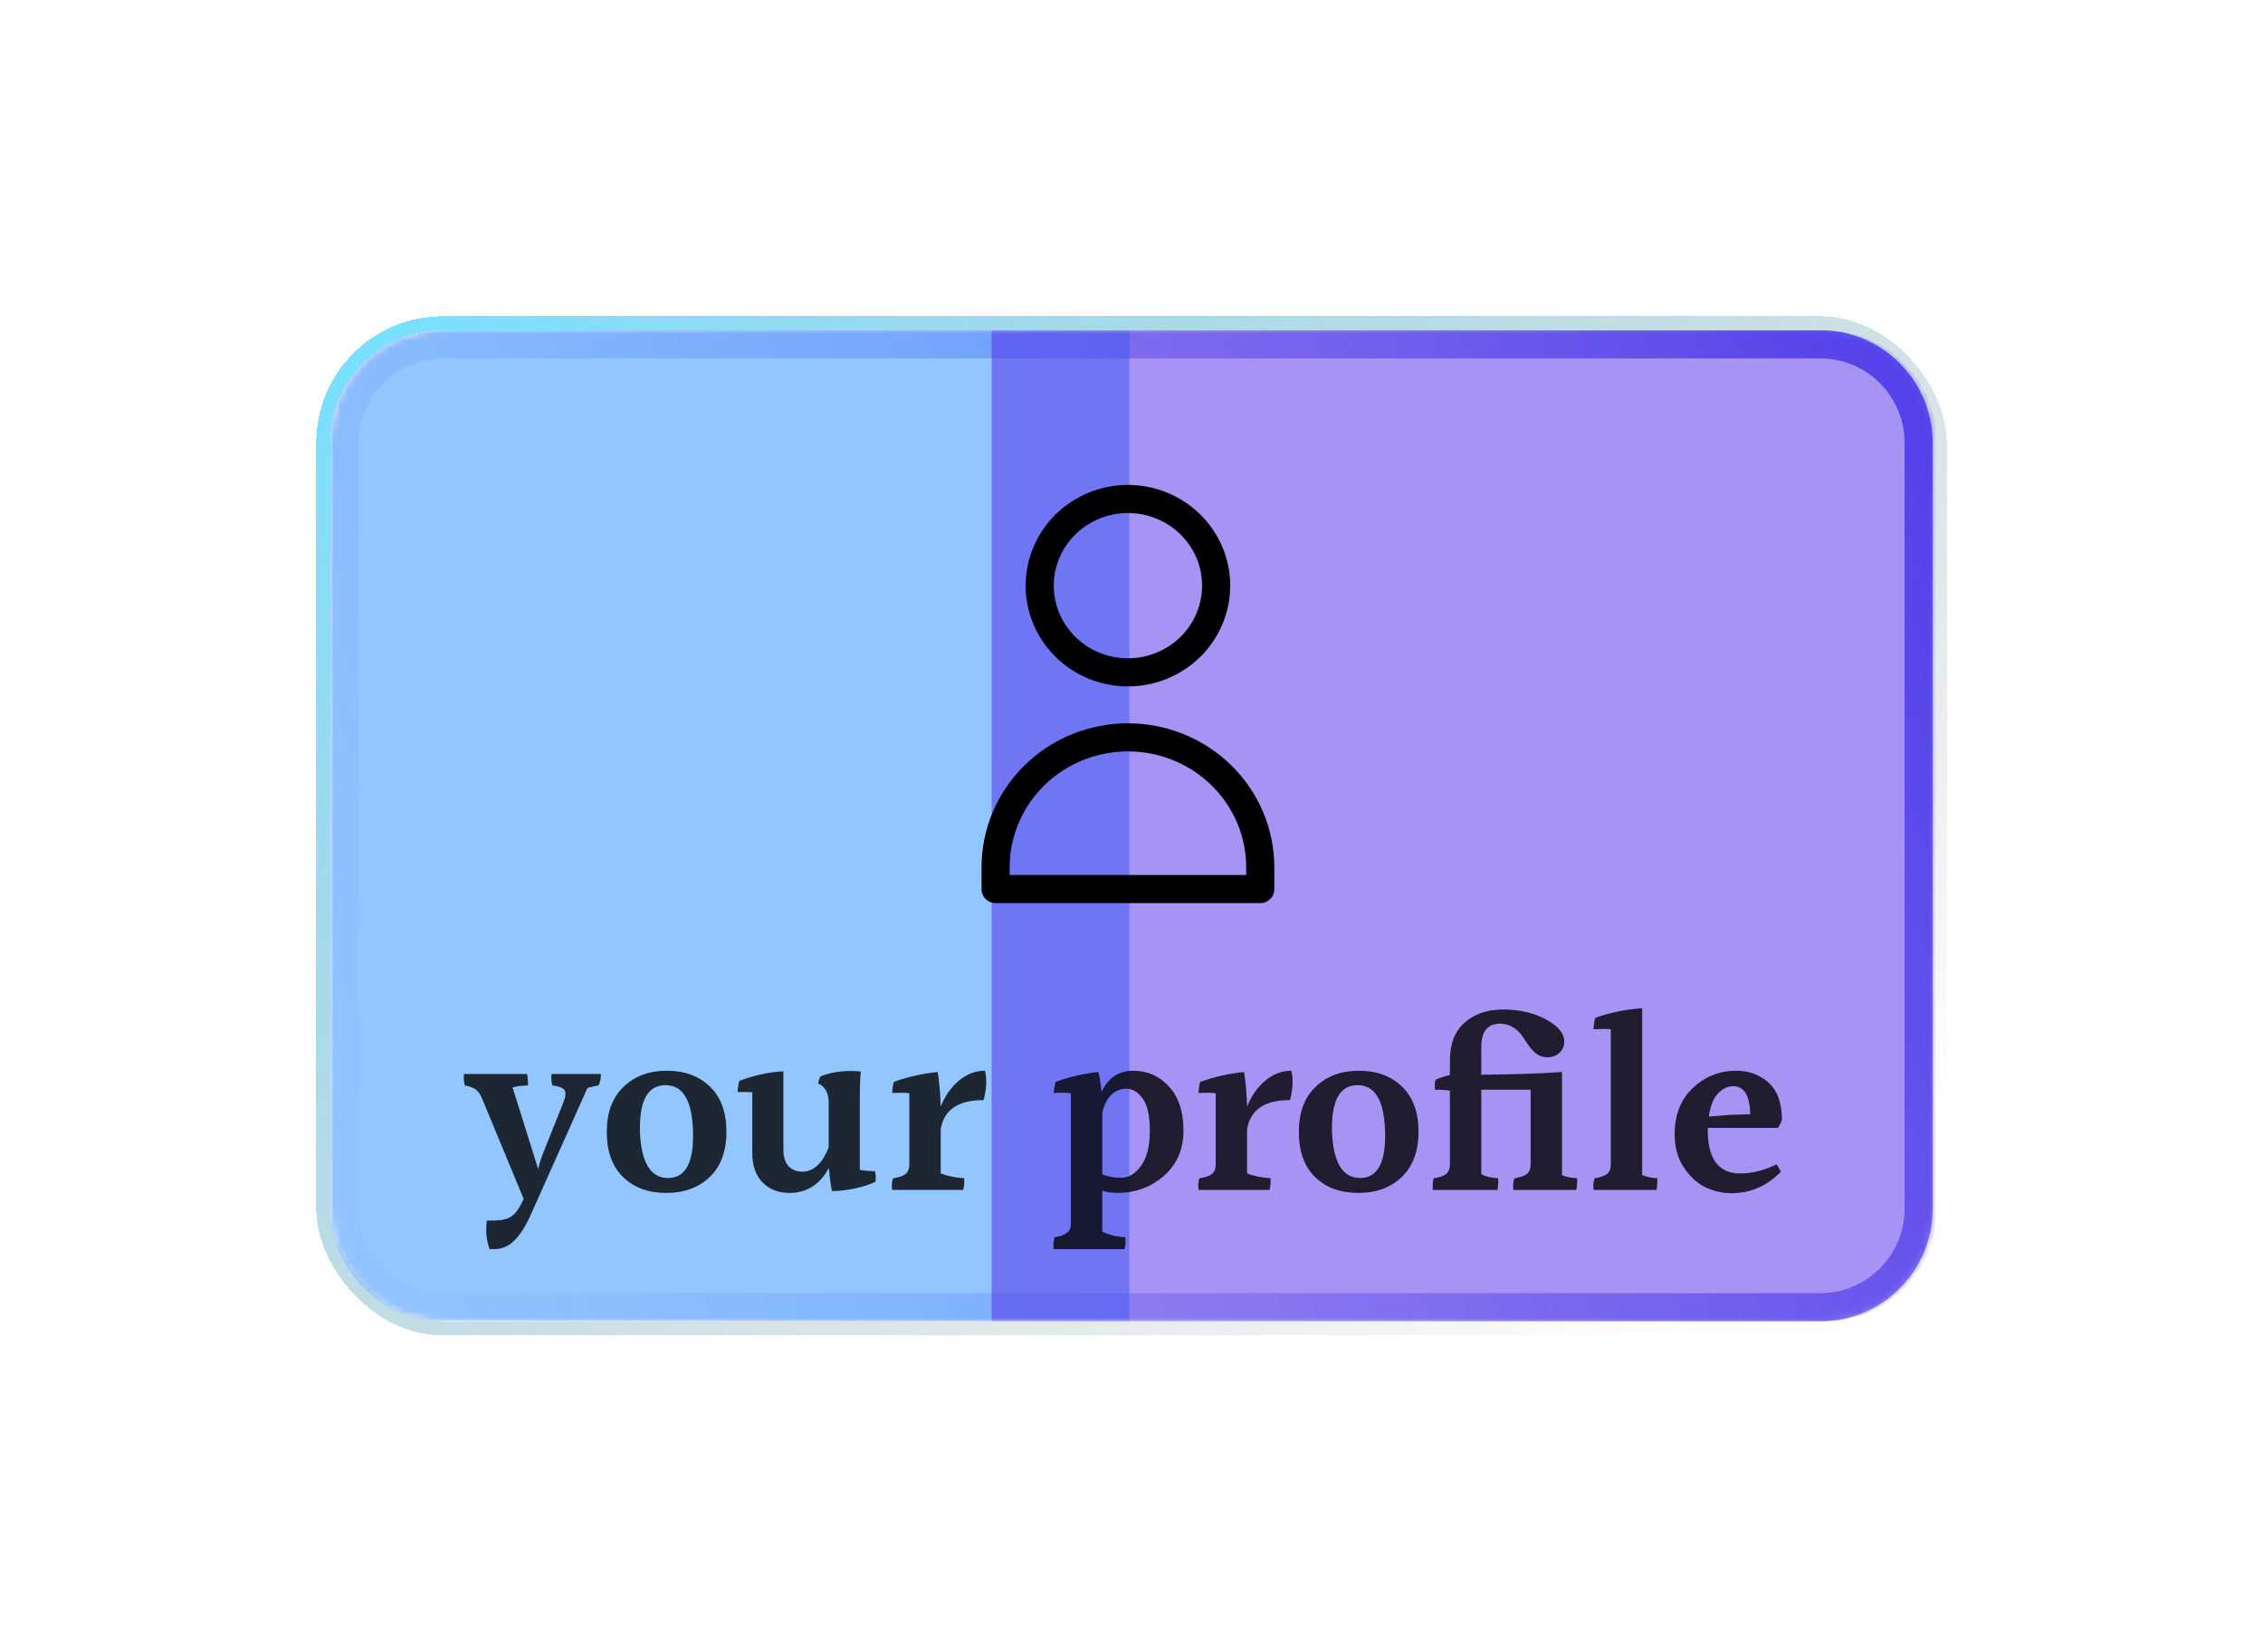 <svg width="322" height="235" viewBox="0 0 322 235" fill="none" xmlns="http://www.w3.org/2000/svg">
<g filter="url(#filter0_d_181_38)">
<rect x="75" y="40" width="230" height="143" rx="17" stroke="url(#paint0_linear_181_38)" stroke-width="2" shape-rendering="crispEdges"/>
<path d="M78 57C78 49.268 84.268 43 92 43H288C295.732 43 302 49.268 302 57V166C302 173.732 295.732 180 288 180H92C84.268 180 78 173.732 78 166V57Z" stroke="url(#paint1_linear_181_38)" stroke-width="4"/>
<mask id="mask0_181_38" style="mask-type:alpha" maskUnits="userSpaceOnUse" x="76" y="41" width="228" height="141">
<path d="M76 57C76 48.163 83.163 41 92 41H288C296.837 41 304 48.163 304 57V166C304 174.837 296.837 182 288 182H92C83.163 182 76 174.837 76 166V57Z" fill="#D9D9D9"/>
</mask>
<g mask="url(#mask0_181_38)">
<g filter="url(#filter1_f_181_38)">
<path d="M76 57C76 48.163 83.163 41 92 41H189.698V182H92C83.163 182 76 174.837 76 166V57Z" fill="#298DFF" fill-opacity="0.5"/>
<path d="M304.604 57C304.604 48.163 297.441 41 288.604 41H170.097V182H288.604C297.441 182 304.604 174.837 304.604 166V57Z" fill="#4F28E9" fill-opacity="0.5"/>
</g>
</g>
<path opacity="0.8" d="M99.342 171.732H98.658C98.346 170.796 98.19 169.98 98.19 169.284C98.19 168.588 98.214 168.048 98.262 167.664H99.27C100.35 167.664 101.178 167.472 101.754 167.088C102.33 166.704 102.87 165.972 103.374 164.892L103.518 164.604L97.686 150.528C97.422 149.856 97.122 149.376 96.786 149.088C96.45 148.8 95.898 148.584 95.13 148.44C95.034 148.008 94.986 147.672 94.986 147.432C94.986 147.168 94.998 146.964 95.022 146.82H103.986C104.082 147.108 104.13 147.648 104.13 148.44C103.098 148.488 102.366 148.584 101.934 148.728L105.57 160.32C105.762 159.552 105.978 158.856 106.218 158.232L109.206 150.744C109.374 150.312 109.458 149.964 109.458 149.7C109.458 149.436 109.41 149.232 109.314 149.088C109.074 148.776 108.498 148.56 107.586 148.44C107.49 148.008 107.442 147.672 107.442 147.432C107.442 147.168 107.454 146.964 107.478 146.82H114.498C114.522 147.348 114.414 147.888 114.174 148.44C113.598 148.536 113.07 148.656 112.59 148.8L104.526 166.836C103.806 168.444 103.038 169.656 102.222 170.472C101.406 171.312 100.446 171.732 99.342 171.732ZM127.614 155.64C127.614 150.816 126.306 148.404 123.69 148.404C121.266 148.404 120.054 150.432 120.054 154.488C120.054 154.68 120.054 154.872 120.054 155.064C120.246 159.432 121.578 161.616 124.05 161.616C126.426 161.616 127.614 159.624 127.614 155.64ZM123.87 146.352C126.414 146.352 128.466 147.108 130.026 148.62C131.586 150.132 132.366 152.268 132.366 155.028C132.366 157.788 131.574 159.936 129.99 161.472C128.406 162.984 126.342 163.74 123.798 163.74C121.254 163.74 119.202 162.984 117.642 161.472C116.106 159.96 115.338 157.824 115.338 155.064C115.338 152.304 116.13 150.168 117.714 148.656C119.298 147.12 121.35 146.352 123.87 146.352ZM151.343 150.06V160.464C152.111 160.584 152.831 160.644 153.503 160.644C153.575 160.932 153.611 161.208 153.611 161.472C153.611 161.736 153.599 161.964 153.575 162.156C151.775 162.972 149.711 163.416 147.383 163.488C147.167 162.384 147.023 161.28 146.951 160.176C145.655 162.552 143.783 163.74 141.335 163.74C139.775 163.74 138.503 163.248 137.519 162.264C136.535 161.256 136.043 159.864 136.043 158.088V149.412C135.683 149.388 135.311 149.376 134.927 149.376C134.567 149.376 134.243 149.376 133.955 149.376C134.003 148.656 134.087 148.128 134.207 147.792C136.319 147 138.407 146.544 140.471 146.424V157.584C140.471 158.592 140.711 159.372 141.191 159.924C141.695 160.452 142.343 160.716 143.135 160.716C144.743 160.716 146.003 159.564 146.915 157.26V150.96C146.915 149.52 146.411 148.584 145.403 148.152C145.499 147.696 145.619 147.36 145.763 147.144C147.083 146.64 148.499 146.388 150.011 146.388C150.491 146.388 150.983 146.412 151.487 146.46C151.391 147.324 151.343 148.524 151.343 150.06ZM158.388 159.636V149.556C158.004 149.508 157.596 149.484 157.164 149.484C156.756 149.484 156.348 149.496 155.94 149.52C155.988 148.8 156.072 148.272 156.192 147.936C158.184 147.216 160.26 146.748 162.42 146.532C162.66 148.02 162.804 149.664 162.852 151.464C163.452 149.952 164.304 148.728 165.408 147.792C166.536 146.832 167.784 146.352 169.152 146.352C169.272 146.784 169.332 147.336 169.332 148.008C169.332 148.656 169.212 149.496 168.972 150.528C165.324 150.528 163.284 151.92 162.852 154.704V160.968C163.86 161.352 164.976 161.58 166.2 161.652C166.2 161.772 166.2 161.976 166.2 162.264C166.2 162.528 166.152 162.876 166.056 163.308H155.94C155.916 163.14 155.904 162.912 155.904 162.624C155.904 162.312 155.964 161.988 156.084 161.652C156.876 161.532 157.452 161.34 157.812 161.076C158.196 160.788 158.388 160.308 158.388 159.636ZM185.84 161.076C186.584 161.412 187.484 161.58 188.54 161.58C189.596 161.58 190.532 161.016 191.348 159.888C192.188 158.76 192.608 157.104 192.608 154.92C192.608 152.712 192.26 151.164 191.564 150.276C190.892 149.364 190.124 148.908 189.26 148.908C188.42 148.908 187.688 149.22 187.064 149.844C186.464 150.468 186.056 151.32 185.84 152.4V161.076ZM181.376 168.06V149.556C180.992 149.508 180.584 149.484 180.152 149.484C179.72 149.484 179.312 149.496 178.928 149.52C178.976 148.896 179.072 148.368 179.216 147.936C181.184 147.216 183.212 146.748 185.3 146.532C185.516 147.516 185.66 148.464 185.732 149.376C186.692 147.36 188.192 146.352 190.232 146.352C192.272 146.352 193.976 147.108 195.344 148.62C196.712 150.108 197.396 152.196 197.396 154.884C197.396 157.548 196.46 159.696 194.588 161.328C192.74 162.936 190.532 163.74 187.964 163.74C187.22 163.74 186.512 163.632 185.84 163.416V169.248C186.848 169.728 187.94 169.992 189.116 170.04C189.14 170.208 189.152 170.436 189.152 170.724C189.152 171.012 189.104 171.348 189.008 171.732H178.892C178.892 171.588 178.892 171.36 178.892 171.048C178.892 170.736 178.952 170.4 179.072 170.04C179.864 169.92 180.44 169.716 180.8 169.428C181.184 169.164 181.376 168.708 181.376 168.06ZM201.981 159.636V149.556C201.597 149.508 201.189 149.484 200.757 149.484C200.349 149.484 199.941 149.496 199.533 149.52C199.581 148.8 199.665 148.272 199.785 147.936C201.777 147.216 203.853 146.748 206.013 146.532C206.253 148.02 206.397 149.664 206.445 151.464C207.045 149.952 207.897 148.728 209.001 147.792C210.129 146.832 211.377 146.352 212.745 146.352C212.865 146.784 212.925 147.336 212.925 148.008C212.925 148.656 212.805 149.496 212.565 150.528C208.917 150.528 206.877 151.92 206.445 154.704V160.968C207.453 161.352 208.569 161.58 209.793 161.652C209.793 161.772 209.793 161.976 209.793 162.264C209.793 162.528 209.745 162.876 209.649 163.308H199.533C199.509 163.14 199.497 162.912 199.497 162.624C199.497 162.312 199.557 161.988 199.677 161.652C200.469 161.532 201.045 161.34 201.405 161.076C201.789 160.788 201.981 160.308 201.981 159.636ZM226.086 155.64C226.086 150.816 224.778 148.404 222.162 148.404C219.738 148.404 218.526 150.432 218.526 154.488C218.526 154.68 218.526 154.872 218.526 155.064C218.718 159.432 220.05 161.616 222.522 161.616C224.898 161.616 226.086 159.624 226.086 155.64ZM222.342 146.352C224.886 146.352 226.938 147.108 228.498 148.62C230.058 150.132 230.838 152.268 230.838 155.028C230.838 157.788 230.046 159.936 228.462 161.472C226.878 162.984 224.814 163.74 222.27 163.74C219.726 163.74 217.674 162.984 216.114 161.472C214.578 159.96 213.81 157.824 213.81 155.064C213.81 152.304 214.602 150.168 216.186 148.656C217.77 147.12 219.822 146.352 222.342 146.352ZM253.416 161.652C253.416 161.748 253.416 161.916 253.416 162.156C253.416 162.396 253.38 162.78 253.308 163.308H244.344C244.32 163.14 244.308 162.912 244.308 162.624C244.308 162.312 244.368 161.988 244.488 161.652C245.28 161.532 245.856 161.34 246.216 161.076C246.6 160.788 246.792 160.32 246.792 159.672V149.052H239.772V161.076C240.396 161.412 241.2 161.604 242.184 161.652C242.184 161.748 242.184 161.916 242.184 162.156C242.184 162.396 242.148 162.78 242.076 163.308H232.86C232.86 163.14 232.86 162.912 232.86 162.624C232.86 162.312 232.908 161.988 233.004 161.652C233.796 161.532 234.372 161.34 234.732 161.076C235.116 160.788 235.308 160.308 235.308 159.636V149.196C234.852 149.1 234.144 149.052 233.184 149.052C233.16 148.884 233.148 148.68 233.148 148.44C233.148 148.176 233.184 147.912 233.256 147.648C234 147.312 234.684 147.084 235.308 146.964V144.912C235.308 142.536 236.004 140.736 237.396 139.512C238.788 138.264 240.624 137.64 242.904 137.64C245.208 137.64 247.224 138.108 248.952 139.044C250.704 139.98 251.58 141.036 251.58 142.212C251.58 142.86 251.34 143.4 250.86 143.832C250.38 144.24 249.828 144.444 249.204 144.444C248.58 144.444 248.052 144.276 247.62 143.94C247.188 143.604 246.816 143.208 246.504 142.752C246.192 142.272 245.868 141.792 245.532 141.312C244.692 140.208 243.648 139.656 242.4 139.656C240.648 139.68 239.772 140.784 239.772 142.968V146.928C244.932 146.856 248.76 146.724 251.256 146.532V161.22C251.832 161.46 252.552 161.604 253.416 161.652ZM264.82 161.652C264.82 161.748 264.82 161.916 264.82 162.156C264.82 162.396 264.784 162.78 264.712 163.308H255.748C255.724 163.14 255.712 162.912 255.712 162.624C255.712 162.312 255.772 161.988 255.892 161.652C256.684 161.532 257.26 161.34 257.62 161.076C258.004 160.788 258.196 160.32 258.196 159.672V140.448C257.98 140.424 257.668 140.412 257.26 140.412C256.852 140.412 256.348 140.424 255.748 140.448C255.796 139.704 255.88 139.164 256 138.828C258.04 138.084 260.26 137.628 262.66 137.46V161.184C263.26 161.448 263.98 161.604 264.82 161.652ZM275.635 148.548C274.843 148.548 274.111 148.896 273.439 149.592C272.791 150.288 272.359 151.38 272.143 152.868L275.491 152.616L278.047 152.544C277.975 149.88 277.171 148.548 275.635 148.548ZM271.999 154.488V154.848C271.999 158.928 273.547 160.968 276.643 160.968C278.275 160.968 279.991 160.536 281.791 159.672L282.403 160.716C280.435 162.756 278.083 163.776 275.347 163.776C274.099 163.776 272.875 163.5 271.675 162.948C270.499 162.372 269.467 161.424 268.579 160.104C267.715 158.784 267.283 157.224 267.283 155.424C267.283 152.64 268.147 150.432 269.875 148.8C271.627 147.168 273.679 146.352 276.031 146.352C277.855 146.352 279.391 146.916 280.639 148.044C281.911 149.172 282.547 150.936 282.547 153.336C282.403 153.768 282.211 154.152 281.971 154.488H271.999Z" fill="black"/>
<path d="M202.045 77.333C202.045 80.604 200.722 83.741 198.368 86.054C196.014 88.367 192.821 89.667 189.491 89.667C186.162 89.667 182.969 88.367 180.615 86.054C178.261 83.741 176.938 80.604 176.938 77.333C176.938 74.062 178.261 70.925 180.615 68.612C182.969 66.299 186.162 65 189.491 65C192.821 65 196.014 66.299 198.368 68.612C200.722 70.925 202.045 74.062 202.045 77.333ZM170.661 117.417C170.661 112.51 172.645 107.805 176.176 104.335C179.708 100.866 184.497 98.917 189.491 98.917C194.486 98.917 199.275 100.866 202.807 104.335C206.338 107.805 208.322 112.51 208.322 117.417V120.5H170.661V117.417Z" stroke="black" stroke-width="4" stroke-linecap="round" stroke-linejoin="round"/>
</g>
<defs>
<filter id="filter0_d_181_38" x="0" y="0" width="322" height="235" filterUnits="userSpaceOnUse" color-interpolation-filters="sRGB">
<feFlood flood-opacity="0" result="BackgroundImageFix"/>
<feColorMatrix in="SourceAlpha" type="matrix" values="0 0 0 0 0 0 0 0 0 0 0 0 0 0 0 0 0 0 127 0" result="hardAlpha"/>
<feOffset dx="-29" dy="6"/>
<feGaussianBlur stdDeviation="22.5"/>
<feComposite in2="hardAlpha" operator="out"/>
<feColorMatrix type="matrix" values="0 0 0 0 1 0 0 0 0 0.976 0 0 0 0 0.976 0 0 0 0.25 0"/>
<feBlend mode="normal" in2="BackgroundImageFix" result="effect1_dropShadow_181_38"/>
<feBlend mode="normal" in="SourceGraphic" in2="effect1_dropShadow_181_38" result="shape"/>
</filter>
<filter id="filter1_f_181_38" x="-24" y="-59" width="428.604" height="341" filterUnits="userSpaceOnUse" color-interpolation-filters="sRGB">
<feFlood flood-opacity="0" result="BackgroundImageFix"/>
<feBlend mode="normal" in="SourceGraphic" in2="BackgroundImageFix" result="shape"/>
<feGaussianBlur stdDeviation="50" result="effect1_foregroundBlur_181_38"/>
</filter>
<linearGradient id="paint0_linear_181_38" x1="85.67" y1="42" x2="226.673" y2="215.95" gradientUnits="userSpaceOnUse">
<stop stop-color="#7AE0FF"/>
<stop offset="1" stop-color="#999797" stop-opacity="0"/>
</linearGradient>
<linearGradient id="paint1_linear_181_38" x1="301.135" y1="42.738" x2="60.327" y2="133.054" gradientUnits="userSpaceOnUse">
<stop stop-color="#5757EC"/>
<stop offset="1" stop-color="#FFFCFC" stop-opacity="0.5"/>
</linearGradient>
</defs>
</svg>
